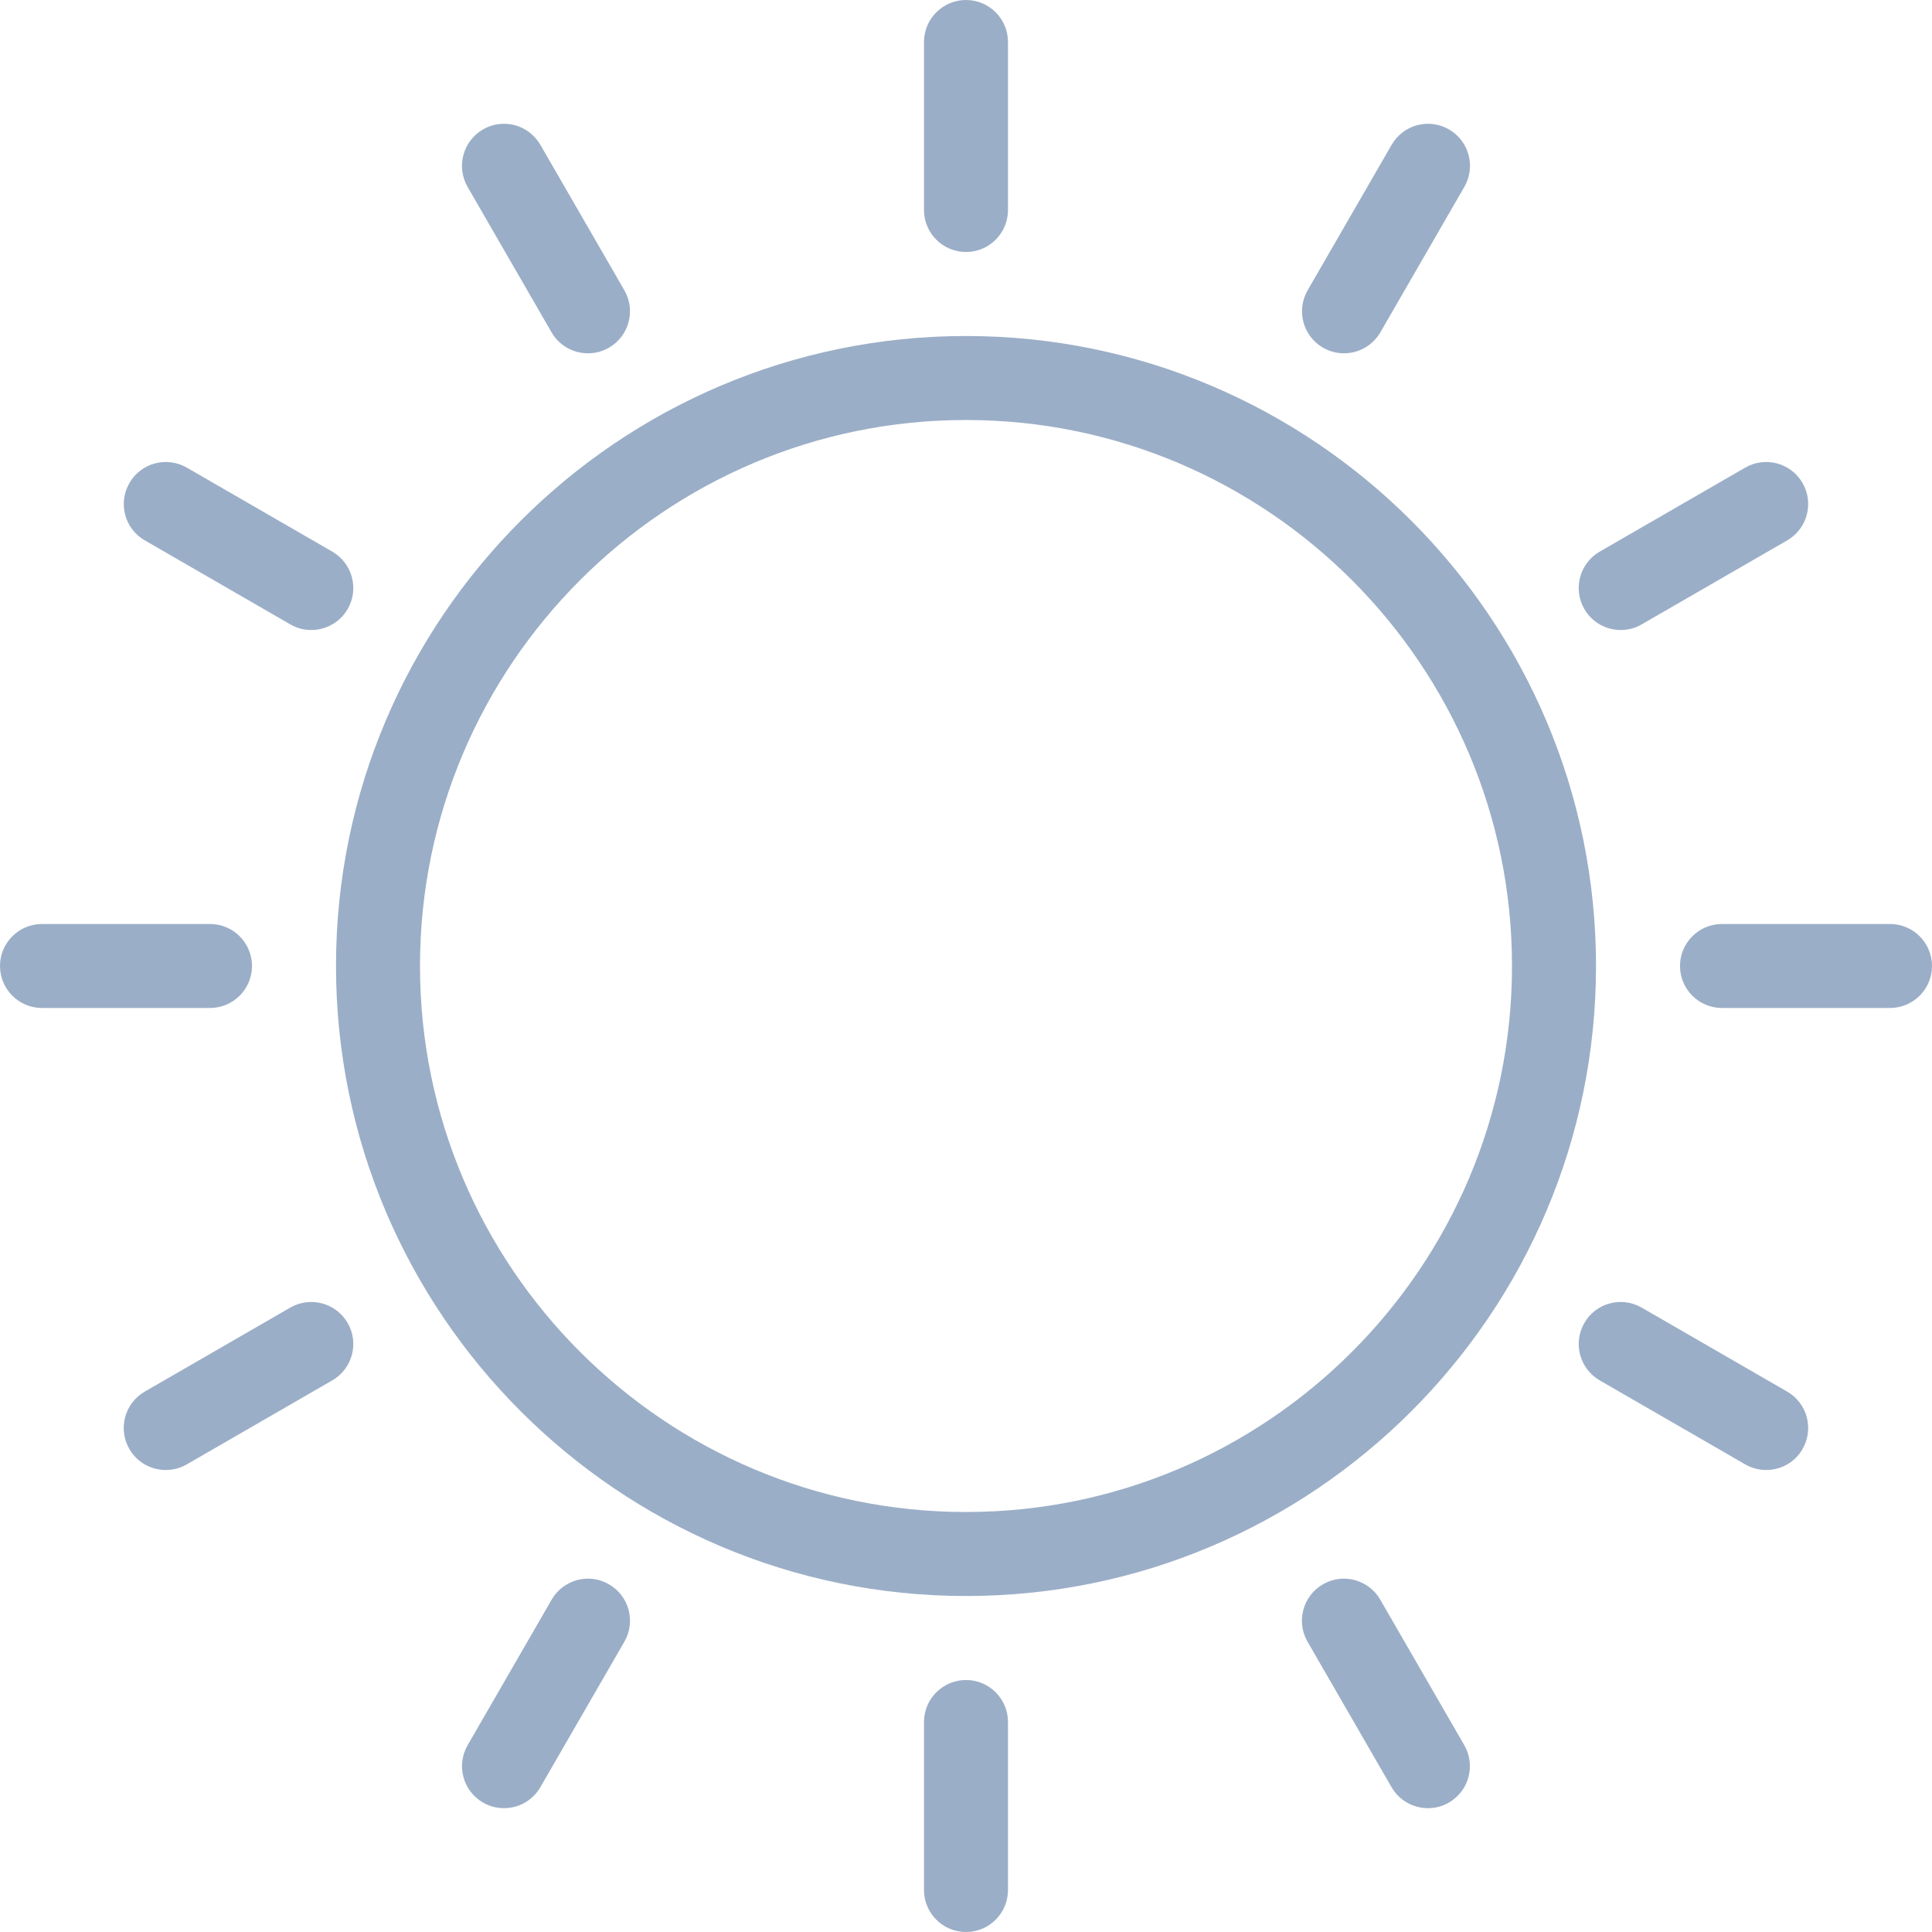 <svg width="120" height="120" viewBox="0 0 120 120" version="1.1" xmlns="http://www.w3.org/2000/svg" xmlns:xlink="http://www.w3.org/1999/xlink">
<title>01d</title>
<desc>Created using Figma</desc>
<g id="Canvas" transform="translate(47 60)">
<g id="01d">
<g id="Group">
<g id="Group">
<g id="Vector">
<use xlink:href="#path0_fill" transform="translate(-26.13 -39.13)" fill="#9BAEC7"/>
</g>
</g>
<g id="Group">
<g id="Vector">
<use xlink:href="#path1_fill" transform="translate(10.391 -60)" fill="#9BAEC7"/>
</g>
</g>
<g id="Group">
<g id="Vector">
<use xlink:href="#path1_fill" transform="translate(10.391 44.348)" fill="#9BAEC7"/>
</g>
</g>
<g id="Group">
<g id="Vector">
<use xlink:href="#path2_fill" transform="translate(-18.306 -52.313)" fill="#9BAEC7"/>
</g>
</g>
<g id="Group">
<g id="Vector">
<use xlink:href="#path3_fill" transform="translate(33.864 38.052)" fill="#9BAEC7"/>
</g>
</g>
<g id="Group">
<g id="Vector">
<use xlink:href="#path4_fill" transform="translate(-39.313 -31.305)" fill="#9BAEC7"/>
</g>
</g>
<g id="Group">
<g id="Vector">
<use xlink:href="#path5_fill" transform="translate(51.056 20.868)" fill="#9BAEC7"/>
</g>
</g>
<g id="Group">
<g id="Vector">
<use xlink:href="#path6_fill" transform="translate(-47 -2.609)" fill="#9BAEC7"/>
</g>
</g>
<g id="Group">
<g id="Vector">
<use xlink:href="#path6_fill" transform="translate(57.348 -2.609)" fill="#9BAEC7"/>
</g>
</g>
<g id="Group">
<g id="Vector">
<use xlink:href="#path7_fill" transform="translate(-39.315 20.868)" fill="#9BAEC7"/>
</g>
</g>
<g id="Group">
<g id="Vector">
<use xlink:href="#path8_fill" transform="translate(51.056 -31.305)" fill="#9BAEC7"/>
</g>
</g>
<g id="Group">
<g id="Vector">
<use xlink:href="#path9_fill" transform="translate(-18.304 38.052)" fill="#9BAEC7"/>
</g>
</g>
<g id="Group">
<g id="Vector">
<use xlink:href="#path10_fill" transform="translate(33.87 -52.313)" fill="#9BAEC7"/>
</g>
</g>
</g>
</g>
</g>
<defs>
<path id="path0_fill" d="M 39.13 78.261C 17.551 78.261 0 60.71 0 39.13C 0 17.551 17.551 0 39.13 0C 60.71 0 78.261 17.551 78.261 39.13C 78.261 60.71 60.71 78.261 39.13 78.261ZM 39.13 5.217C 20.431 5.217 5.217 20.431 5.217 39.13C 5.217 57.83 20.431 73.043 39.13 73.043C 57.83 73.043 73.043 57.83 73.043 39.13C 73.043 20.431 57.83 5.217 39.13 5.217Z"/>
<path id="path1_fill" d="M 2.609 15.652C 1.169 15.652 0 14.483 0 13.043L 0 2.609C 0 1.169 1.169 0 2.609 0C 4.049 0 5.217 1.169 5.217 2.609L 5.217 13.043C 5.217 14.483 4.049 15.652 2.609 15.652Z"/>
<path id="path2_fill" d="M 7.828 14.257C 6.925 14.257 6.049 13.793 5.563 12.953L 0.346 3.917C -0.369 2.664 0.059 1.073 1.306 0.353C 2.548 -0.372 4.144 0.056 4.869 1.308L 10.087 10.344C 10.807 11.591 10.379 13.183 9.132 13.908C 8.72 14.143 8.271 14.257 7.828 14.257Z"/>
<path id="path3_fill" d="M 7.831 14.257C 6.929 14.257 6.052 13.793 5.567 12.953L 0.35 3.917C -0.37 2.67 0.057 1.073 1.304 0.353C 2.546 -0.372 4.143 0.056 4.868 1.308L 10.085 10.344C 10.805 11.591 10.377 13.188 9.13 13.908C 8.724 14.148 8.275 14.257 7.831 14.257Z"/>
<path id="path4_fill" d="M 11.643 10.436C 11.2 10.436 10.751 10.326 10.344 10.086L 1.308 4.869C 0.056 4.149 -0.372 2.553 0.353 1.306C 1.073 0.053 2.67 -0.369 3.917 0.351L 12.953 5.568C 14.2 6.288 14.628 7.885 13.908 9.132C 13.423 9.972 12.546 10.436 11.643 10.436Z"/>
<path id="path5_fill" d="M 11.645 10.436C 11.202 10.436 10.753 10.326 10.341 10.086L 1.304 4.869C 0.057 4.149 -0.37 2.553 0.35 1.306C 1.07 0.053 2.666 -0.369 3.913 0.351L 12.95 5.568C 14.197 6.288 14.624 7.885 13.904 9.132C 13.424 9.972 12.548 10.436 11.645 10.436Z"/>
<path id="path6_fill" d="M 13.043 5.217L 2.609 5.217C 1.169 5.217 0 4.049 0 2.609C 0 1.169 1.169 0 2.609 0L 13.043 0C 14.483 0 15.652 1.169 15.652 2.609C 15.652 4.049 14.483 5.217 13.043 5.217Z"/>
<path id="path7_fill" d="M 2.614 10.436C 1.711 10.436 0.835 9.972 0.35 9.132C -0.37 7.885 0.057 6.288 1.304 5.568L 10.341 0.351C 11.583 -0.369 13.184 0.053 13.91 1.306C 14.63 2.553 14.202 4.149 12.955 4.869L 3.918 10.086C 3.506 10.326 3.057 10.436 2.614 10.436Z"/>
<path id="path8_fill" d="M 2.614 10.436C 1.711 10.436 0.835 9.972 0.35 9.132C -0.37 7.885 0.057 6.288 1.304 5.568L 10.341 0.351C 11.583 -0.369 13.179 0.053 13.904 1.306C 14.624 2.553 14.197 4.149 12.95 4.869L 3.913 10.086C 3.506 10.326 3.057 10.436 2.614 10.436Z"/>
<path id="path9_fill" d="M 2.609 14.257C 2.165 14.257 1.717 14.148 1.304 13.908C 0.057 13.188 -0.37 11.591 0.35 10.344L 5.567 1.308C 6.287 0.056 7.884 -0.372 9.13 0.353C 10.377 1.073 10.805 2.67 10.085 3.917L 4.868 12.953C 4.383 13.793 3.506 14.257 2.609 14.257Z"/>
<path id="path10_fill" d="M 2.609 14.257C 2.165 14.257 1.717 14.148 1.304 13.908C 0.057 13.188 -0.37 11.591 0.35 10.344L 5.567 1.308C 6.287 0.056 7.884 -0.372 9.13 0.353C 10.377 1.073 10.805 2.67 10.085 3.917L 4.868 12.953C 4.383 13.788 3.506 14.257 2.609 14.257Z"/>
</defs>
</svg>
